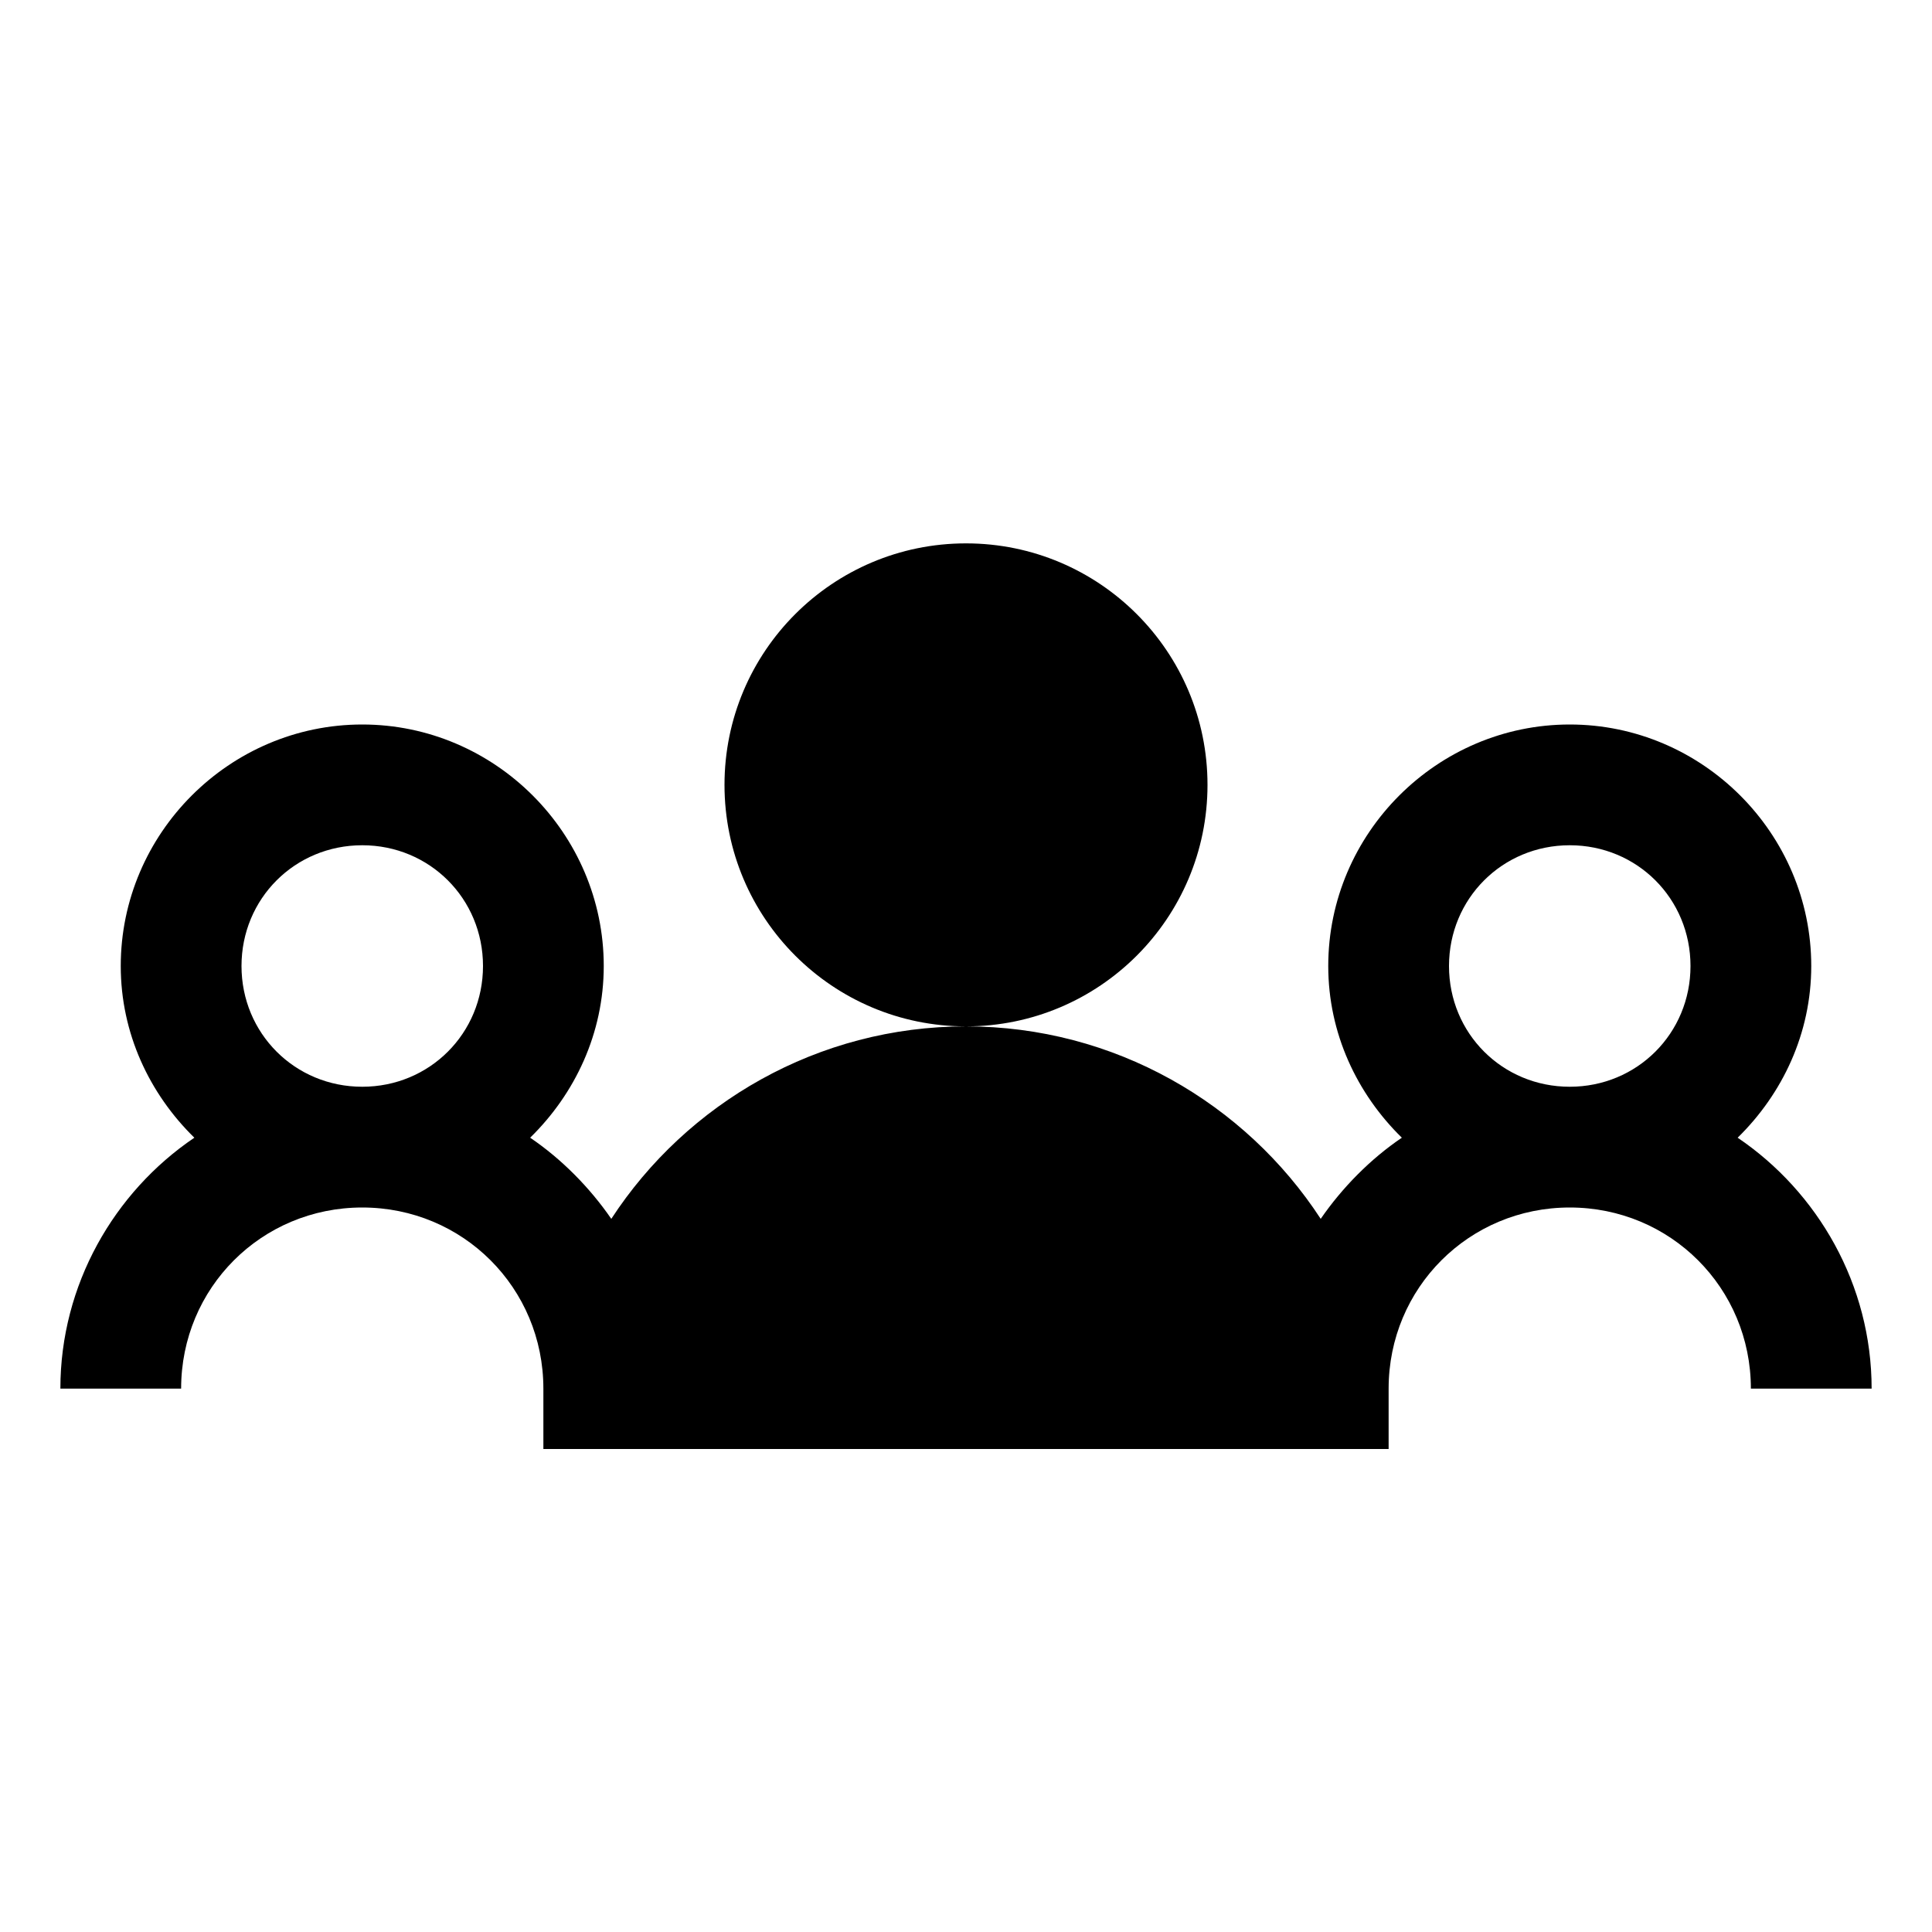 <?xml version="1.0" encoding="utf-8"?>
<svg xmlns="http://www.w3.org/2000/svg" viewBox="0 0 32 32" fill="#000000"><path style="text-indent:0;text-align:start;line-height:normal;text-transform:none;block-progression:tb;-inkscape-font-specification:Sans" d="M 16 9 C 13.791 9 12 10.791 12 13 C 12 15.209 13.791 17 16 17 C 18.209 17 20 15.209 20 13 C 20 10.791 18.209 9 16 9 z M 16 17 C 13.546 17 11.375 18.271 10.125 20.188 C 9.768 19.67 9.301 19.196 8.781 18.844 C 9.525 18.116 10 17.114 10 16 C 10 13.803 8.197 12 6 12 C 3.803 12 2 13.803 2 16 C 2 17.114 2.475 18.116 3.219 18.844 C 1.888 19.745 1 21.282 1 23 L 3 23 C 3 21.332 4.332 20 6 20 C 7.668 20 9 21.332 9 23 L 9 24 L 11 24 L 23 24 L 23 23 C 23 21.332 24.332 20 26 20 C 27.668 20 29 21.332 29 23 L 31 23 C 31 21.282 30.112 19.745 28.781 18.844 C 29.525 18.116 30 17.114 30 16 C 30 13.803 28.197 12 26 12 C 23.803 12 22 13.803 22 16 C 22 17.114 22.475 18.116 23.219 18.844 C 22.699 19.196 22.232 19.67 21.875 20.188 C 20.625 18.271 18.454 17 16 17 z M 6 14 C 7.116 14 8 14.884 8 16 C 8 17.116 7.116 18 6 18 C 4.884 18 4 17.116 4 16 C 4 14.884 4.884 14 6 14 z M 26 14 C 27.116 14 28 14.884 28 16 C 28 17.116 27.116 18 26 18 C 24.884 18 24 17.116 24 16 C 24 14.884 24.884 14 26 14 z" overflow="visible" font-family="Sans" fill="#000000"/></svg>
